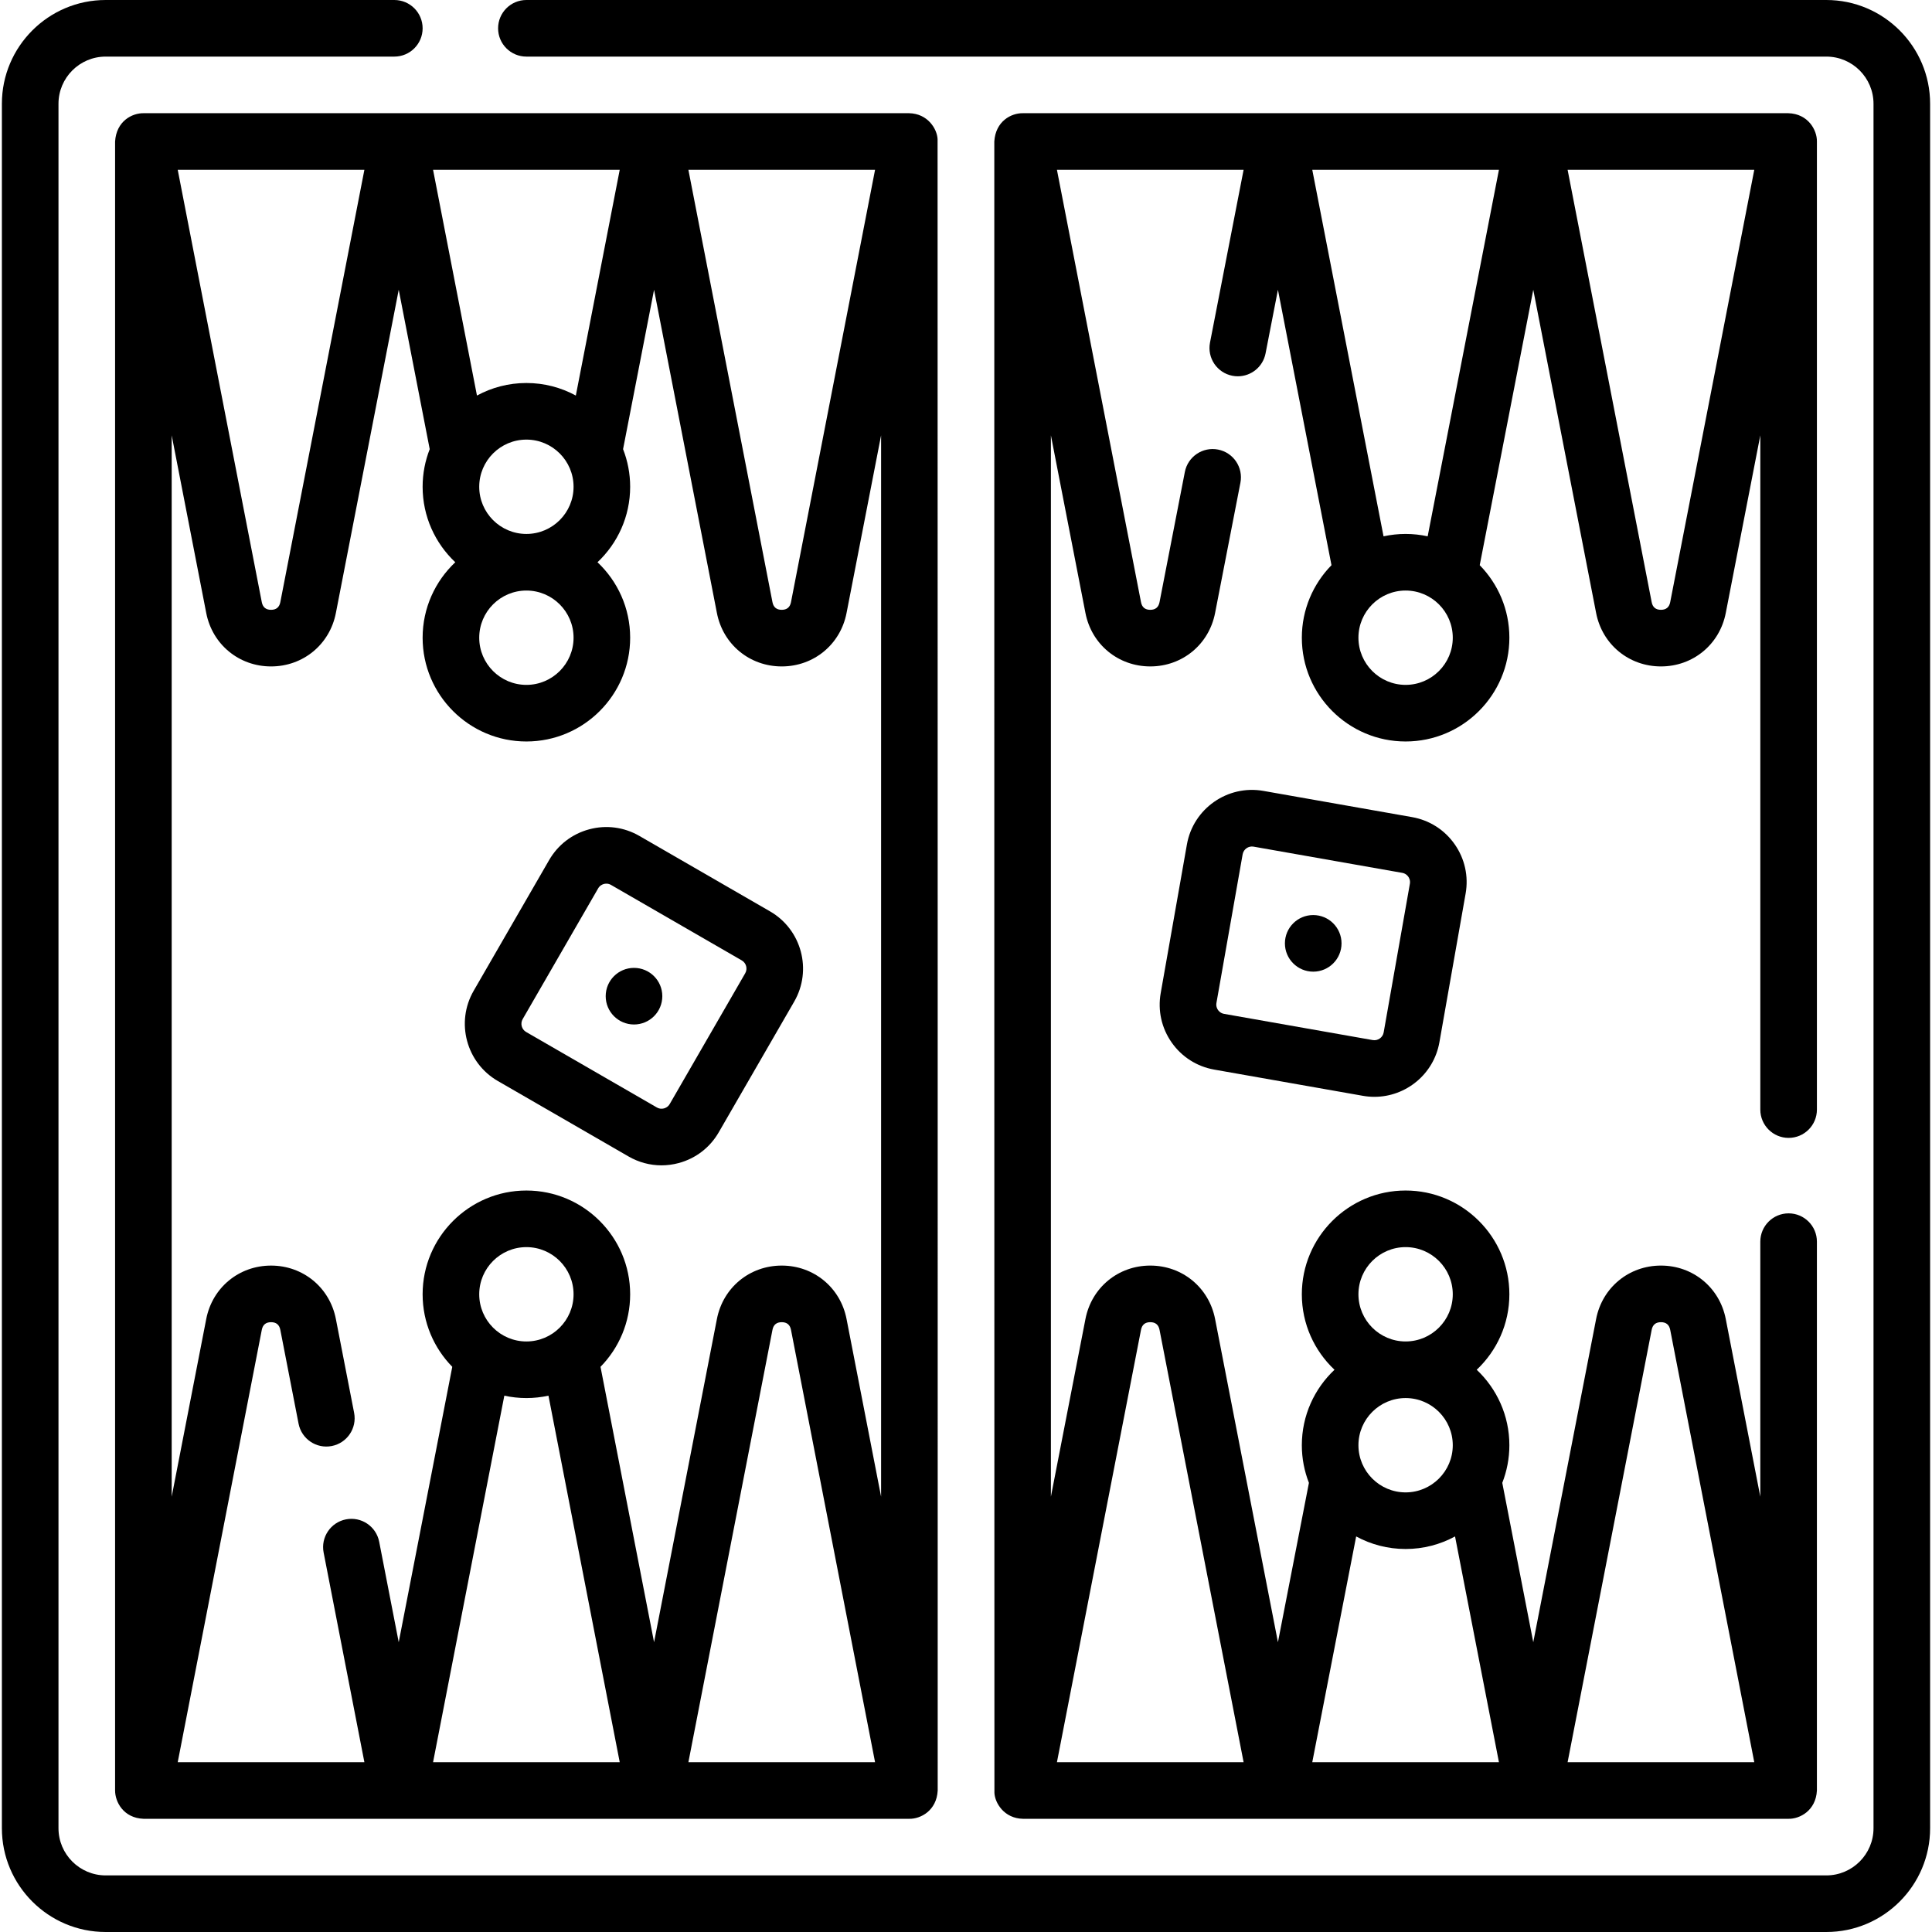 <svg id="Capa_1" enable-background="new 0 0 512 512" height="512" viewBox="0 0 512 512" width="512" xmlns="http://www.w3.org/2000/svg"><g><path d="m484 0h-344.5c-4.143 0-7.5 3.358-7.5 7.5s3.357 7.5 7.5 7.5h344.5c6.893 0 12.5 5.607 12.5 12.5v457c0 6.893-5.607 12.5-12.5 12.5h-456c-6.893 0-12.5-5.607-12.5-12.5v-457c0-6.893 5.607-12.5 12.5-12.5h76.5c4.143 0 7.5-3.358 7.5-7.5s-3.357-7.5-7.5-7.5h-76.5c-15.164 0-27.5 12.336-27.5 27.5v457c0 15.164 12.336 27.5 27.5 27.5h456c15.164 0 27.5-12.336 27.5-27.5v-457c0-15.164-12.336-27.5-27.5-27.5z"/><path d="m248.468 36.87c-.126-2.676-2.578-6.779-7.563-6.87-60.422 0-142.762 0-202.811 0-3.114-.058-7.267 2.12-7.594 7.5v437c-.005 2.982 2.179 7.296 7.541 7.5h202.918c2.989.065 7.274-2.16 7.541-7.5 0 0 .001-437.003-.032-437.63zm-108.968 318.63c-6.893 0-12.5-5.607-12.5-12.5s5.607-12.5 12.5-12.5 12.5 5.607 12.5 12.5-5.607 12.5-12.5 12.5zm-5.848 14.368c1.886.41 3.841.632 5.848.632s3.962-.222 5.848-.632l18.886 97.132h-49.468zm90.693-20.317c-1.621-8.337-8.686-14.16-17.178-14.16-8.493 0-15.558 5.823-17.179 14.16l-16.655 85.654-14.191-72.984c4.856-4.962 7.858-11.746 7.858-19.221 0-15.164-12.337-27.5-27.5-27.5s-27.5 12.336-27.5 27.5c0 7.475 3.002 14.259 7.858 19.22l-14.191 72.984-5.178-26.628c-.791-4.065-4.719-6.72-8.794-5.931-4.065.791-6.721 4.728-5.931 8.794l10.804 55.561h-49.469l22.281-114.585c.261-1.342 1.086-2.023 2.454-2.023 1.367 0 2.192.681 2.453 2.023l4.835 24.865c.791 4.065 4.722 6.724 8.794 5.931 4.065-.791 6.721-4.728 5.931-8.794l-4.835-24.865c-1.621-8.337-8.686-14.16-17.178-14.16-8.493 0-15.558 5.823-17.179 14.16l-9.155 47.083v-281.27l9.155 47.084c1.621 8.337 8.686 14.16 17.178 14.16 8.493 0 15.558-5.823 17.179-14.16l16.655-85.654 8.212 42.234c-1.208 3.094-1.879 6.455-1.879 9.971 0 7.875 3.333 14.982 8.655 20-5.323 5.018-8.655 12.125-8.655 20 0 15.164 12.337 27.5 27.5 27.5s27.5-12.336 27.5-27.5c0-7.875-3.333-14.982-8.655-20 5.323-5.018 8.655-12.125 8.655-20 0-3.516-.671-6.877-1.879-9.971l8.212-42.234 16.655 85.654c1.621 8.337 8.686 14.16 17.179 14.16 8.492 0 15.557-5.823 17.178-14.16l9.155-47.084v281.27zm7.556 117.449h-49.469l22.281-114.585c.261-1.342 1.086-2.023 2.454-2.023 1.367 0 2.192.681 2.453 2.023zm-79.901-298c0 6.893-5.607 12.5-12.5 12.5s-12.5-5.607-12.5-12.5 5.607-12.5 12.5-12.5 12.5 5.607 12.5 12.5zm-25-40c0-6.893 5.607-12.5 12.5-12.5s12.5 5.607 12.5 12.5-5.607 12.5-12.5 12.5-12.5-5.607-12.5-12.5zm25.601-24.174c-3.897-2.121-8.361-3.326-13.101-3.326s-9.204 1.206-13.101 3.326l-11.633-59.826h49.468zm-105.502-59.826h49.469l-22.281 114.585c-.261 1.342-1.086 2.023-2.454 2.023-1.367 0-2.192-.681-2.453-2.023zm135.333 0h49.469l-22.281 114.585c-.261 1.342-1.086 2.023-2.453 2.023-1.368 0-2.193-.681-2.454-2.023z"/><path d="m263.532 475.13c.126 2.676 2.578 6.778 7.562 6.87h202.865c2.989.065 7.274-2.16 7.541-7.5v-145.448c0-4.142-3.357-7.5-7.5-7.5s-7.5 3.358-7.5 7.5v67.583l-9.155-47.084c-1.621-8.337-8.686-14.16-17.178-14.16-8.493 0-15.558 5.823-17.179 14.16l-16.655 85.654-8.212-42.234c1.208-3.094 1.879-6.455 1.879-9.972 0-7.875-3.333-14.982-8.655-20 5.323-5.018 8.655-12.125 8.655-20 0-15.164-12.337-27.5-27.5-27.5s-27.5 12.337-27.5 27.501c0 7.875 3.333 14.982 8.655 20-5.323 5.018-8.655 12.125-8.655 20 0 3.517.671 6.877 1.879 9.971l-8.212 42.234-16.655-85.654c-1.621-8.337-8.686-14.16-17.179-14.16-8.492 0-15.557 5.823-17.178 14.16l-9.155 47.084v-281.27l9.155 47.084c1.621 8.337 8.686 14.16 17.178 14.16 8.493 0 15.558-5.823 17.179-14.16l6.712-34.517c.79-4.066-1.865-8.003-5.931-8.794-4.064-.789-8.002 1.865-8.794 5.931l-6.712 34.517c-.261 1.342-1.086 2.023-2.454 2.023-1.367 0-2.192-.681-2.453-2.023l-22.281-114.586h49.469l-8.904 45.788c-.79 4.066 1.864 8.003 5.931 8.794.483.094.965.139 1.439.139 3.519 0 6.657-2.488 7.354-6.07l3.278-16.857 14.191 72.985c-4.855 4.962-7.857 11.746-7.857 19.221 0 15.164 12.337 27.5 27.5 27.5s27.5-12.336 27.5-27.5c0-7.475-3.002-14.259-7.858-19.221l14.191-72.984 16.655 85.654c1.621 8.337 8.686 14.16 17.179 14.16 8.492 0 15.557-5.823 17.178-14.16l9.155-47.084v178.687c0 4.142 3.357 7.5 7.5 7.5s7.5-3.358 7.5-7.5v-256.552c.057-2.982-2.299-7.363-7.595-7.5-60.422 0-142.763 0-202.811 0-3.114-.058-7.267 2.121-7.594 7.5 0 0-.001 437.003.032 437.63zm108.968-64.63c4.74 0 9.204-1.206 13.101-3.326l11.633 59.826h-49.468l11.633-59.826c3.897 2.12 8.361 3.326 13.101 3.326zm65.213-58.085c.261-1.342 1.086-2.023 2.454-2.023 1.367 0 2.192.681 2.453 2.023l22.281 114.585h-49.469zm-77.713-9.415c0-6.893 5.607-12.5 12.5-12.5s12.5 5.607 12.5 12.5-5.607 12.5-12.5 12.5-12.5-5.607-12.5-12.5zm25 40c0 6.893-5.607 12.5-12.5 12.5s-12.5-5.607-12.5-12.5 5.607-12.5 12.5-12.5 12.5 5.607 12.5 12.5zm-82.62-30.585c.261-1.342 1.086-2.023 2.453-2.023 1.368 0 2.193.681 2.454 2.023l22.281 114.585h-49.469zm70.12-210.915c-2.007 0-3.962.222-5.848.632l-18.886-97.132h49.468l-18.886 97.132c-1.886-.41-3.841-.632-5.848-.632zm0 40c-6.893 0-12.5-5.607-12.5-12.5s5.607-12.5 12.5-12.5 12.5 5.607 12.5 12.5-5.607 12.5-12.5 12.5zm70.12-21.915c-.261 1.342-1.086 2.023-2.453 2.023-1.368 0-2.193-.681-2.454-2.023l-22.281-114.585h49.469z"/><path d="m204.07 241.524-34.641-20c-4.05-2.337-8.769-2.959-13.279-1.748-4.516 1.21-8.29 4.106-10.626 8.154l-20 34.641c-4.825 8.356-1.952 19.081 6.405 23.906l34.641 20c2.697 1.557 5.689 2.352 8.722 2.352 1.521 0 3.051-.2 4.558-.604 4.516-1.21 8.29-4.106 10.626-8.154l20-34.641c4.825-8.357 1.952-19.081-6.406-23.906zm-6.585 16.406-20.001 34.642c-.449.78-1.144 1.064-1.517 1.164-.374.101-1.116.201-1.897-.25l-34.641-20c-1.193-.689-1.604-2.222-.915-3.416l20.001-34.642c.449-.78 1.144-1.064 1.517-1.164.376-.1 1.117-.2 1.897.25l34.641 20c1.194.69 1.605 2.222.915 3.416z"/><path d="m168.02 256.5h-.01c-4.142 0-7.495 3.358-7.495 7.5s3.363 7.5 7.505 7.5c4.143 0 7.5-3.358 7.5-7.5s-3.358-7.5-7.5-7.5z"/><path d="m374.208 216.542-39.393-6.946c-9.499-1.673-18.597 4.692-20.272 14.195l-6.946 39.393c-.812 4.604.218 9.248 2.899 13.077s6.692 6.385 11.296 7.196l39.392 6.946h.001c1.023.18 2.041.268 3.047.268 8.328 0 15.73-5.984 17.226-14.463l6.946-39.393c.812-4.604-.218-9.248-2.899-13.077-2.682-3.828-6.693-6.384-11.297-7.196zm-.576 17.669-6.946 39.393c-.24 1.357-1.551 2.267-2.896 2.027l-39.393-6.946c-.888-.156-1.392-.711-1.614-1.028-.222-.316-.57-.98-.414-1.868l6.946-39.393c.24-1.359 1.555-2.269 2.896-2.027l39.393 6.946c.888.156 1.392.711 1.614 1.028.221.317.57.981.414 1.868z"/><path d="m348.02 242.5h-.01c-4.142 0-7.495 3.358-7.495 7.5s3.363 7.5 7.505 7.5c4.143 0 7.5-3.358 7.5-7.5s-3.358-7.5-7.5-7.5z"/></g></svg>